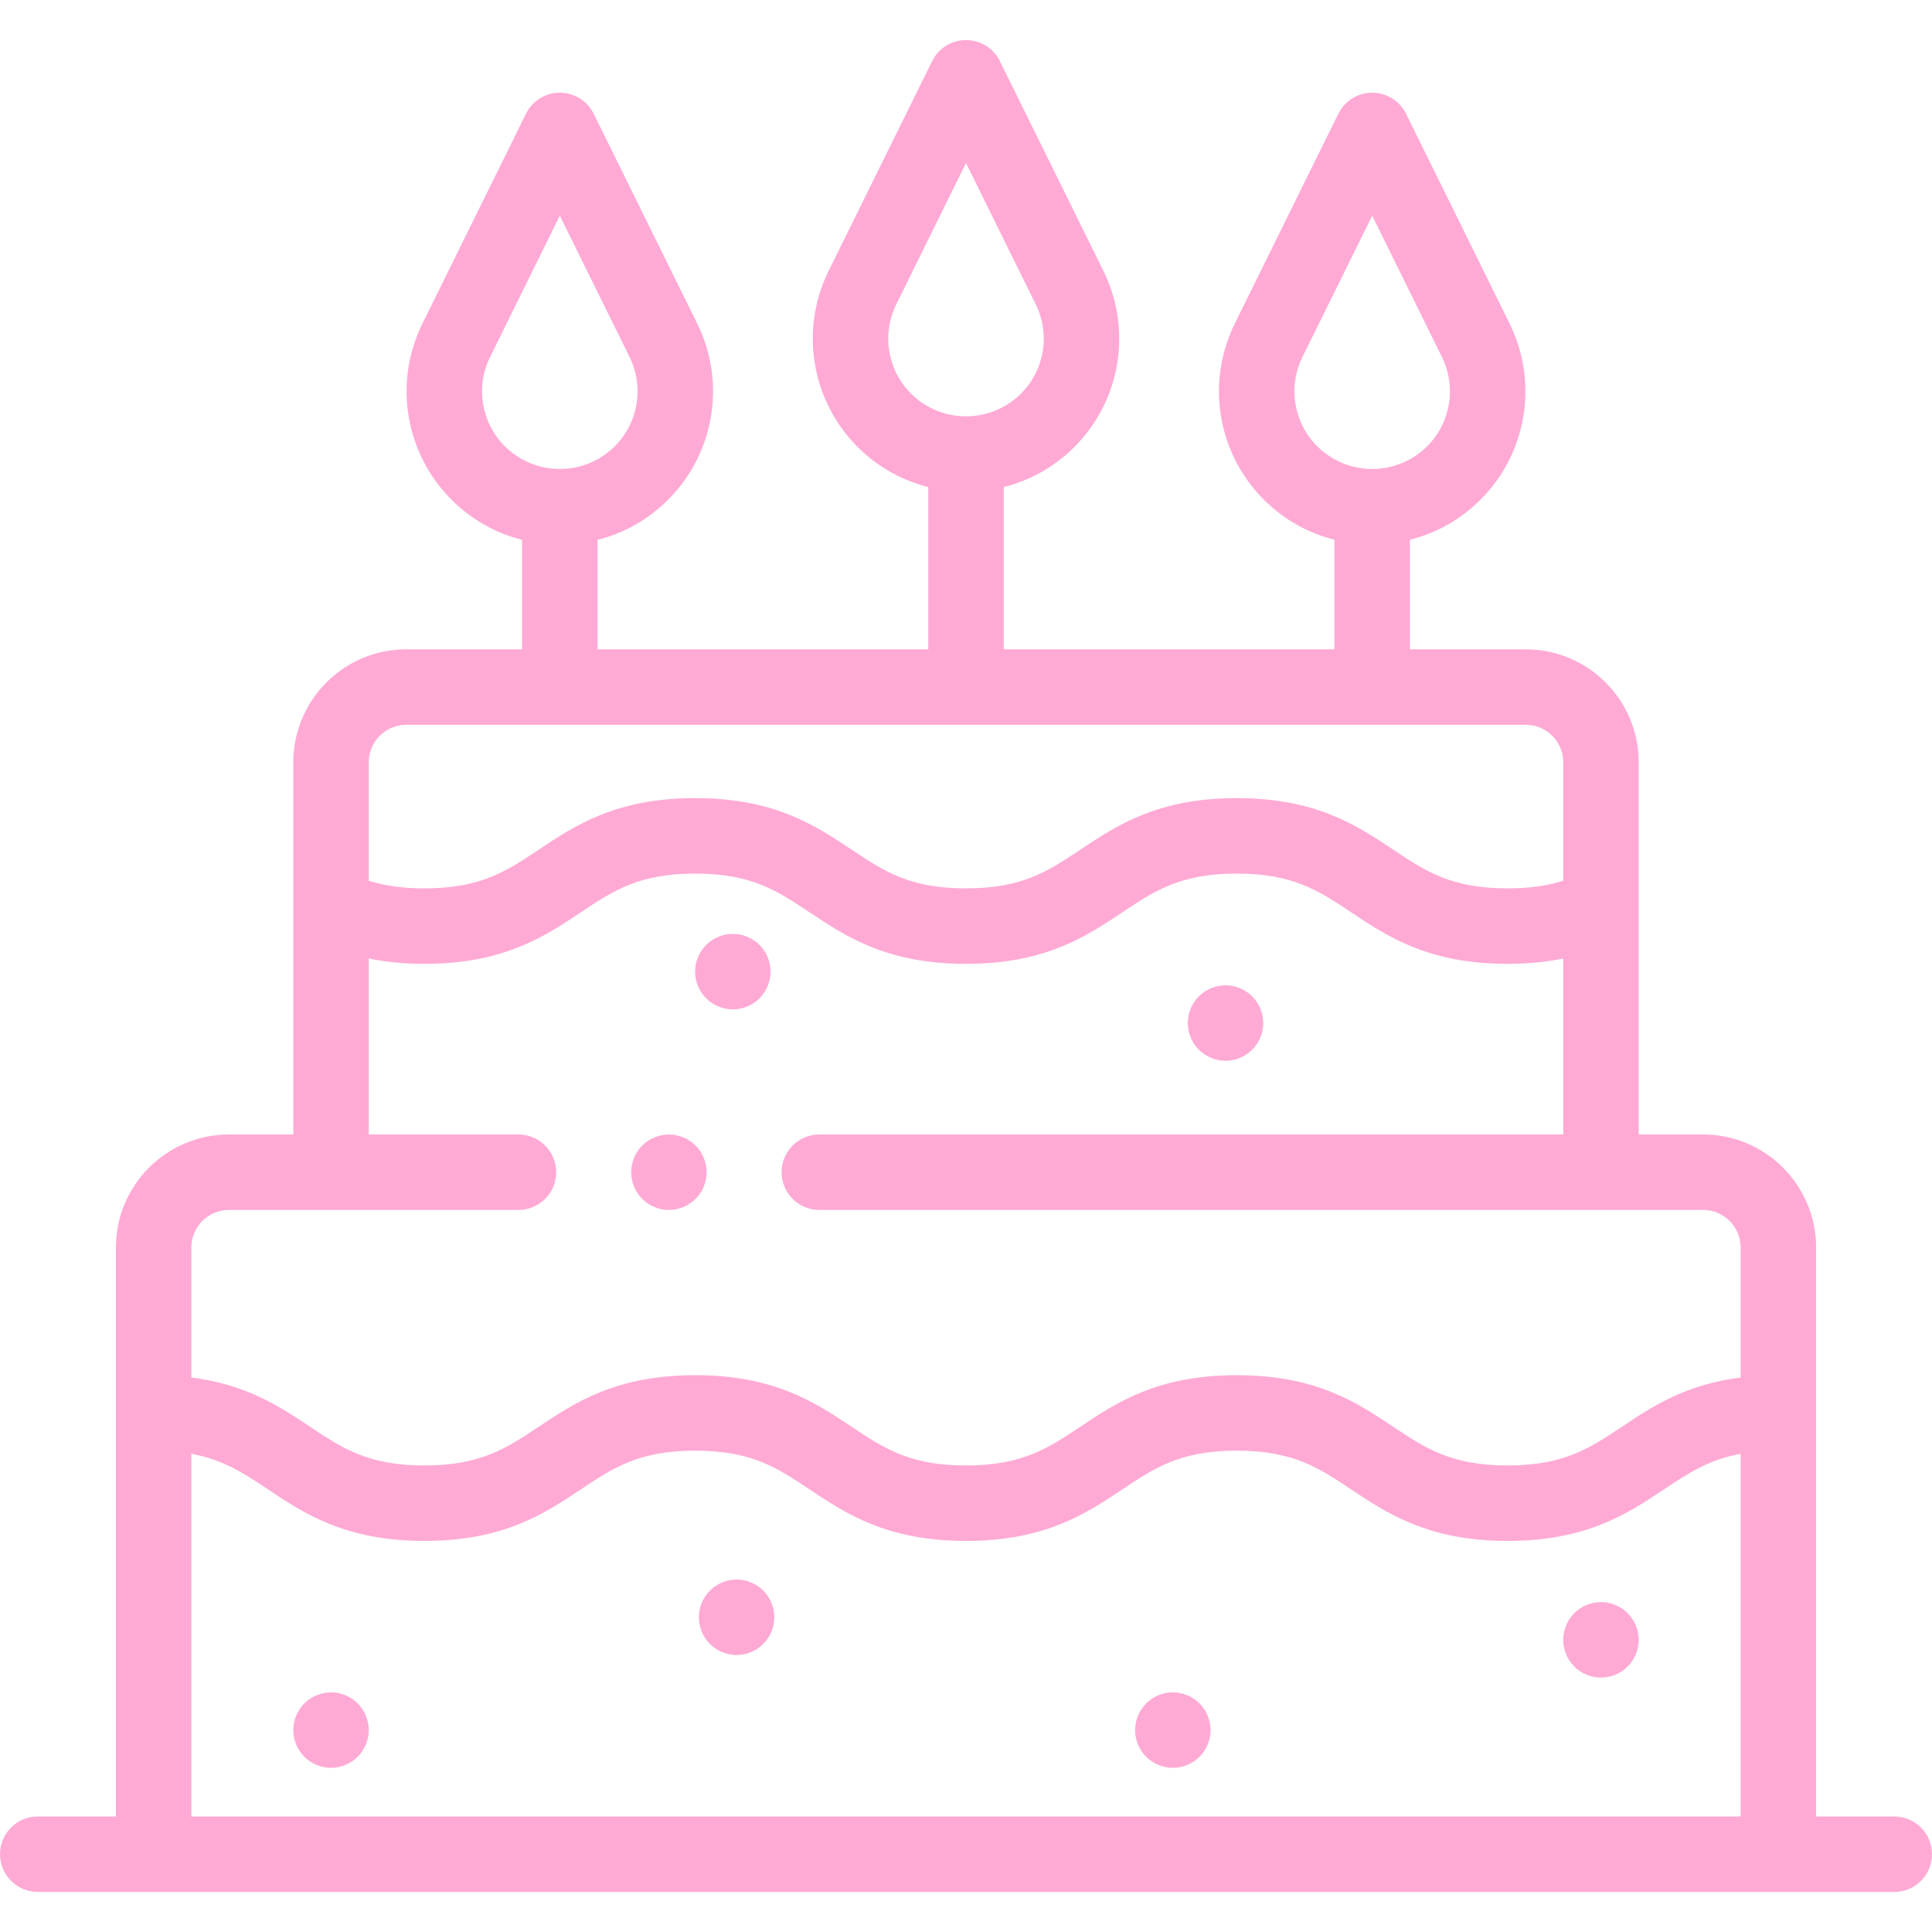 <svg width="512" height="512" xmlns="http://www.w3.org/2000/svg">
 <g>
  <title>background</title>
  <rect x="-1" y="-1" width="514" height="514" id="canvas_background" fill="none"/>
 </g>

 <g>
  <title>Layer 1</title>
  <g id="svg_1">
   <g id="svg_2">
    <path d="m187.07,308.699c-0.13,-0.64 -0.32,-1.27 -0.57,-1.87c-0.25,-0.61 -0.56,-1.19 -0.92,-1.73c-0.37,-0.55 -0.79,-1.06 -1.25,-1.52c-2.32,-2.32 -5.77,-3.39 -9.02,-2.73c-0.64,0.13 -1.27,0.32 -1.87,0.57c-0.61,0.25 -1.19,0.56 -1.73,0.92c-0.55,0.36 -1.06,0.78 -1.52,1.24c-0.46,0.46 -0.88,0.97 -1.24,1.52c-0.36,0.54 -0.67,1.12 -0.92,1.73c-0.25,0.6 -0.44,1.23 -0.57,1.87s-0.2,1.3 -0.2,1.95c0,0.65 0.07,1.31 0.2,1.96c0.13,0.63 0.32,1.26 0.57,1.87c0.25,0.6 0.56,1.18 0.92,1.72c0.36,0.55 0.78,1.06 1.24,1.52c0.46,0.46 0.97,0.88 1.52,1.25c0.54,0.36 1.12,0.67 1.73,0.92c0.6,0.25 1.23,0.44 1.87,0.57s1.3,0.19 1.95,0.19c2.63,0 5.21,-1.07 7.07,-2.93c0.46,-0.46 0.88,-0.97 1.25,-1.52c0.36,-0.54 0.67,-1.12 0.92,-1.72c0.25,-0.61 0.44,-1.24 0.57,-1.87c0.13,-0.65 0.19,-1.31 0.19,-1.96s-0.06,-1.31 -0.19,-1.95z" id="svg_3" fill="#ffaad4"/>
   </g>
  </g>
  <g id="svg_4" fill="white">
   <g id="svg_5">
    <path d="m502,481.385l-20.714,0l0,-106.945l0,-43.854c0,-16.506 -13.428,-29.934 -29.934,-29.934l-17.077,0l0,-60.502l0,-38.138c0,-16.505 -13.428,-29.934 -29.934,-29.934l-30.698,0l0,-29.034c6.86,-1.732 13.354,-5.269 18.71,-10.625c12.311,-12.31 15.405,-31.069 7.699,-46.682l-27.442,-55.595c-1.685,-3.413 -5.161,-5.574 -8.967,-5.574c-3.806,0 -7.282,2.161 -8.967,5.574l-27.442,55.596c-7.706,15.611 -4.612,34.371 7.699,46.682c5.356,5.356 11.85,8.893 18.71,10.625l0,29.034l-87.643,0l0,-42.988c6.86,-1.732 13.354,-5.269 18.71,-10.625c12.311,-12.31 15.404,-31.069 7.699,-46.682l-27.442,-55.596c-1.685,-3.413 -5.161,-5.574 -8.967,-5.574c-3.806,0 -7.282,2.161 -8.967,5.574l-27.442,55.597c-7.705,15.612 -4.611,34.371 7.699,46.681c5.356,5.356 11.85,8.893 18.71,10.625l0,42.988l-87.643,0l0,-29.003c7.02,-1.77 13.458,-5.404 18.71,-10.656c12.311,-12.31 15.405,-31.07 7.699,-46.682l-27.442,-55.596c-1.685,-3.413 -5.161,-5.574 -8.967,-5.574c-3.806,0 -7.282,2.161 -8.967,5.574l-27.442,55.597c-7.705,15.611 -4.611,34.371 7.699,46.682c5.252,5.252 11.69,8.886 18.71,10.656l0,29.003l-30.698,0c-16.506,0 -29.934,13.428 -29.934,29.934l0,38.14l0,60.5l-17.077,0c-16.506,0 -29.934,13.428 -29.934,29.934l0,43.854l0,106.945l-20.714,0c-5.523,0 -10,4.477 -10,10s4.477,10 10,10l30.714,0l430.572,0l30.714,0c5.523,0 10,-4.477 10,-10s-4.477,-10.002 -10,-10.002zm-152.925,-363.109c-6.247,-6.246 -7.816,-15.765 -3.906,-23.687l18.475,-37.429l18.475,37.429c3.91,7.922 2.34,17.441 -3.906,23.687c-1.387,1.387 -2.932,2.518 -4.568,3.426c-6.201,3.442 -13.799,3.442 -20,0c-1.638,-0.907 -3.183,-2.038 -4.57,-3.426zm-107.643,-13.953c-6.246,-6.246 -7.816,-15.765 -3.906,-23.687l18.474,-37.428l18.475,37.429c3.91,7.922 2.34,17.441 -3.906,23.687c-1.387,1.387 -2.932,2.518 -4.568,3.426c-6.2,3.442 -13.799,3.442 -20,0c-1.637,-0.909 -3.182,-2.039 -4.569,-3.427zm-107.643,13.953c-6.247,-6.246 -7.816,-15.765 -3.906,-23.687l18.475,-37.429l18.475,37.429c3.91,7.921 2.34,17.44 -3.906,23.687c-1.387,1.387 -2.932,2.518 -4.568,3.426c-6.2,3.442 -13.799,3.442 -20,0c-1.638,-0.907 -3.183,-2.038 -4.57,-3.426zm-26.13,73.802l296.683,0c5.478,0 9.934,4.456 9.934,9.934l0,31.396c-4.406,1.384 -9.153,2.021 -14.755,2.021c-14.914,0 -21.72,-4.537 -30.336,-10.281c-9.591,-6.394 -20.461,-13.64 -41.43,-13.64c-20.968,0 -31.838,7.246 -41.428,13.64c-8.616,5.744 -15.421,10.281 -30.334,10.281c-14.913,0 -21.718,-4.537 -30.333,-10.281c-9.59,-6.393 -20.459,-13.64 -41.427,-13.64c-20.967,0 -31.836,7.247 -41.426,13.64c-8.615,5.744 -15.42,10.281 -30.331,10.281c-5.6,0 -10.345,-0.638 -14.75,-2.02l0,-31.397l-0.001,0c0,-5.478 4.457,-9.934 9.934,-9.934zm353.627,289.307l-410.572,0l0,-96.109c8.502,1.564 13.918,5.168 20.333,9.445c9.59,6.394 20.459,13.64 41.428,13.64c20.967,0 31.836,-7.247 41.426,-13.64c8.615,-5.744 15.42,-10.281 30.331,-10.281c14.912,0 21.718,4.537 30.333,10.281c9.59,6.394 20.459,13.64 41.427,13.64c20.969,0 31.838,-7.247 41.428,-13.64c8.616,-5.744 15.421,-10.281 30.334,-10.281c14.914,0 21.72,4.537 30.336,10.281c9.591,6.393 20.46,13.64 41.43,13.64c20.969,0 31.839,-7.247 41.43,-13.64c6.416,-4.277 11.833,-7.882 20.336,-9.446l0,96.11zm0,-116.34c-14.683,1.87 -23.495,7.744 -31.43,13.034c-8.616,5.744 -15.422,10.281 -30.336,10.281s-21.719,-4.537 -30.336,-10.281c-9.591,-6.393 -20.461,-13.64 -41.43,-13.64c-20.968,0 -31.838,7.247 -41.428,13.64c-8.616,5.744 -15.421,10.281 -30.334,10.281c-14.913,0 -21.718,-4.537 -30.333,-10.281c-9.59,-6.394 -20.459,-13.64 -41.428,-13.64c-20.967,0 -31.836,7.247 -41.426,13.64c-8.615,5.744 -15.42,10.281 -30.331,10.281c-14.913,0 -21.718,-4.537 -30.333,-10.281c-7.935,-5.29 -16.745,-11.164 -31.427,-13.034l0,-34.46c0,-5.478 4.457,-9.934 9.934,-9.934l76.745,0c5.523,0 10,-4.477 10,-10s-4.477,-10 -10,-10l-39.668,0l0,-46.631c4.602,0.941 9.464,1.41 14.75,1.41c20.967,0 31.836,-7.247 41.426,-13.64c8.615,-5.744 15.42,-10.281 30.331,-10.281c14.913,0 21.718,4.537 30.333,10.281c9.59,6.393 20.459,13.64 41.427,13.64s31.838,-7.247 41.428,-13.64c8.616,-5.744 15.421,-10.281 30.334,-10.281c14.914,0 21.72,4.537 30.336,10.281c9.591,6.394 20.461,13.64 41.43,13.64c5.288,0 10.152,-0.47 14.755,-1.411l0,46.633l-197.146,0c-5.523,0 -10,4.477 -10,10s4.477,10 10,10l234.223,0c5.478,0 9.934,4.457 9.934,9.934l0,34.459z" id="svg_6" fill="#ffaad4"/>
   </g>
  </g>
  <g id="svg_7">
   <g id="svg_8">
    <path d="m97.53,456.539c-0.13,-0.64 -0.32,-1.27 -0.57,-1.87c-0.25,-0.6 -0.56,-1.18 -0.92,-1.73c-0.37,-0.54 -0.78,-1.05 -1.25,-1.52c-0.46,-0.46 -0.97,-0.87 -1.52,-1.24c-0.54,-0.36 -1.12,-0.67 -1.72,-0.92c-0.6,-0.25 -1.23,-0.44 -1.87,-0.57c-3.25,-0.65 -6.7,0.41 -9.03,2.73c-0.46,0.47 -0.88,0.98 -1.24,1.52c-0.36,0.55 -0.67,1.13 -0.92,1.73c-0.25,0.6 -0.44,1.23 -0.57,1.87c-0.13,0.65 -0.19,1.3 -0.19,1.96c0,0.65 0.06,1.3 0.19,1.95c0.13,0.64 0.32,1.27 0.57,1.87c0.25,0.6 0.56,1.18 0.92,1.73c0.36,0.54 0.78,1.05 1.24,1.52c1.86,1.86 4.44,2.93 7.08,2.93c0.65,0 1.3,-0.07 1.95,-0.2c0.64,-0.13 1.27,-0.32 1.87,-0.57c0.6,-0.25 1.18,-0.56 1.72,-0.92c0.55,-0.37 1.06,-0.78 1.52,-1.24c0.47,-0.47 0.88,-0.98 1.25,-1.52c0.36,-0.55 0.67,-1.13 0.92,-1.73c0.25,-0.6 0.44,-1.23 0.57,-1.87c0.13,-0.65 0.2,-1.3 0.2,-1.95c0,-0.66 -0.07,-1.309 -0.2,-1.96z" id="svg_9" fill="#ffaad4"/>
   </g>
  </g>
  <g id="svg_10">
   <g id="svg_11">
    <path d="m205.01,426.639c-0.13,-0.64 -0.32,-1.27 -0.57,-1.87c-0.25,-0.6 -0.56,-1.18 -0.92,-1.73c-0.37,-0.54 -0.79,-1.06 -1.25,-1.52c-0.46,-0.46 -0.97,-0.88 -1.52,-1.24c-0.54,-0.36 -1.12,-0.67 -1.72,-0.92c-0.61,-0.25 -1.24,-0.44 -1.87,-0.57c-1.29,-0.26 -2.62,-0.26 -3.91,0c-0.64,0.13 -1.27,0.32 -1.87,0.57c-0.61,0.25 -1.19,0.56 -1.73,0.92c-0.55,0.36 -1.06,0.78 -1.52,1.24c-0.46,0.46 -0.88,0.98 -1.24,1.52c-0.36,0.55 -0.67,1.13 -0.92,1.73c-0.25,0.6 -0.44,1.23 -0.57,1.87c-0.13,0.65 -0.2,1.3 -0.2,1.95c0,0.66 0.07,1.31 0.2,1.96c0.13,0.64 0.32,1.27 0.57,1.87c0.25,0.6 0.56,1.18 0.92,1.73c0.36,0.54 0.78,1.06 1.24,1.52c0.46,0.46 0.97,0.87 1.52,1.24c0.54,0.36 1.12,0.67 1.73,0.92c0.6,0.25 1.23,0.44 1.87,0.57s1.3,0.2 1.95,0.2s1.31,-0.07 1.96,-0.2c0.63,-0.13 1.26,-0.32 1.87,-0.57c0.6,-0.25 1.18,-0.56 1.72,-0.92c0.55,-0.37 1.06,-0.78 1.52,-1.24c0.46,-0.46 0.88,-0.98 1.25,-1.52c0.36,-0.55 0.67,-1.13 0.92,-1.73c0.25,-0.6 0.44,-1.23 0.57,-1.87c0.13,-0.65 0.19,-1.3 0.19,-1.96c0,-0.65 -0.06,-1.3 -0.19,-1.95z" id="svg_12" fill="#ffaad4"/>
   </g>
  </g>
  <g id="svg_13">
   <g id="svg_14">
    <path d="m320.62,456.539c-0.13,-0.64 -0.32,-1.27 -0.57,-1.87c-0.25,-0.6 -0.56,-1.18 -0.92,-1.73c-0.36,-0.54 -0.78,-1.05 -1.24,-1.52c-0.46,-0.46 -0.97,-0.87 -1.52,-1.24c-0.54,-0.36 -1.12,-0.67 -1.73,-0.92c-0.6,-0.25 -1.23,-0.44 -1.87,-0.57c-1.29,-0.26 -2.62,-0.26 -3.91,0c-0.63,0.13 -1.26,0.32 -1.87,0.57c-0.6,0.25 -1.18,0.56 -1.72,0.92c-0.55,0.37 -1.06,0.78 -1.52,1.24c-0.46,0.47 -0.88,0.98 -1.25,1.52c-0.36,0.55 -0.67,1.13 -0.92,1.73c-0.25,0.6 -0.44,1.23 -0.57,1.87c-0.13,0.65 -0.19,1.3 -0.19,1.96c0,0.65 0.06,1.3 0.19,1.95c0.13,0.64 0.32,1.27 0.57,1.87c0.25,0.6 0.56,1.18 0.92,1.73c0.37,0.54 0.79,1.06 1.25,1.52c0.46,0.46 0.97,0.88 1.52,1.24c0.54,0.36 1.12,0.67 1.72,0.92c0.61,0.25 1.24,0.44 1.87,0.57c0.65,0.13 1.31,0.2 1.96,0.2c2.63,0 5.21,-1.07 7.07,-2.93c0.46,-0.46 0.88,-0.98 1.24,-1.52c0.36,-0.55 0.67,-1.13 0.92,-1.73c0.25,-0.6 0.44,-1.23 0.57,-1.87c0.13,-0.65 0.2,-1.3 0.2,-1.95c0,-0.66 -0.07,-1.31 -0.2,-1.96z" id="svg_15" fill="#ffaad4"/>
   </g>
  </g>
  <g id="svg_16">
   <g id="svg_17">
    <path d="m434.08,432.62c-0.13,-0.64 -0.32,-1.27 -0.57,-1.87c-0.25,-0.6 -0.56,-1.19 -0.92,-1.73s-0.78,-1.06 -1.24,-1.52c-1.87,-1.86 -4.44,-2.93 -7.07,-2.93c-2.64,0 -5.21,1.07 -7.08,2.93c-0.46,0.46 -0.87,0.98 -1.24,1.52c-0.36,0.54 -0.67,1.13 -0.92,1.73c-0.25,0.6 -0.44,1.23 -0.57,1.87s-0.19,1.3 -0.19,1.95c0,0.66 0.06,1.31 0.19,1.96c0.13,0.64 0.32,1.27 0.57,1.87c0.25,0.6 0.56,1.18 0.92,1.72c0.37,0.55 0.78,1.06 1.24,1.53c0.47,0.46 0.98,0.87 1.52,1.24c0.55,0.36 1.13,0.67 1.73,0.92c0.6,0.25 1.23,0.44 1.87,0.57c0.65,0.13 1.3,0.19 1.96,0.19c2.63,0 5.21,-1.06 7.07,-2.92c0.46,-0.47 0.88,-0.98 1.24,-1.53c0.36,-0.54 0.67,-1.12 0.92,-1.72c0.25,-0.61 0.44,-1.23 0.57,-1.87c0.13,-0.65 0.2,-1.3 0.2,-1.96c0,-0.651 -0.07,-1.31 -0.2,-1.95z" id="svg_18" fill="#ffaad4"/>
   </g>
  </g>
  <g id="svg_19">
   <g id="svg_20">
    <path d="m334.58,269.159c-0.13,-0.63 -0.32,-1.26 -0.57,-1.87c-0.25,-0.6 -0.56,-1.18 -0.92,-1.72c-0.37,-0.55 -0.79,-1.06 -1.25,-1.52c-0.46,-0.47 -0.97,-0.88 -1.52,-1.25c-0.54,-0.36 -1.12,-0.67 -1.72,-0.92c-0.61,-0.25 -1.24,-0.44 -1.87,-0.57c-1.29,-0.26 -2.62,-0.26 -3.91,0c-0.64,0.13 -1.27,0.32 -1.87,0.57c-0.61,0.25 -1.19,0.56 -1.73,0.92c-0.55,0.37 -1.06,0.78 -1.52,1.25c-0.46,0.46 -0.88,0.97 -1.24,1.52c-0.36,0.54 -0.67,1.12 -0.92,1.72c-0.25,0.61 -0.44,1.24 -0.57,1.87c-0.13,0.65 -0.2,1.31 -0.2,1.96c0,0.65 0.07,1.31 0.2,1.95c0.13,0.64 0.32,1.27 0.57,1.87c0.25,0.6 0.56,1.19 0.92,1.73c0.36,0.55 0.78,1.06 1.24,1.52c0.46,0.46 0.97,0.88 1.52,1.24c0.54,0.36 1.12,0.67 1.73,0.92c0.6,0.25 1.23,0.44 1.87,0.57s1.3,0.2 1.95,0.2s1.31,-0.07 1.96,-0.2c0.63,-0.13 1.26,-0.32 1.87,-0.57c0.6,-0.25 1.18,-0.56 1.72,-0.92c0.55,-0.36 1.06,-0.78 1.52,-1.24c0.46,-0.46 0.88,-0.97 1.25,-1.52c0.36,-0.54 0.67,-1.13 0.92,-1.73c0.25,-0.6 0.44,-1.23 0.57,-1.87s0.19,-1.3 0.19,-1.95c0,-0.65 -0.06,-1.31 -0.19,-1.96z" id="svg_21" fill="#ffaad4"/>
   </g>
  </g>
  <g id="svg_22">
   <g id="svg_23">
    <path d="m204.01,255.54c-0.13,-0.64 -0.32,-1.27 -0.57,-1.87c-0.25,-0.6 -0.56,-1.18 -0.92,-1.73c-0.36,-0.54 -0.78,-1.06 -1.24,-1.52c-0.46,-0.46 -0.98,-0.88 -1.52,-1.24c-0.55,-0.36 -1.13,-0.67 -1.73,-0.92c-0.6,-0.25 -1.23,-0.44 -1.87,-0.57c-1.29,-0.26 -2.62,-0.26 -3.91,0c-0.64,0.13 -1.27,0.32 -1.87,0.57s-1.18,0.56 -1.73,0.92c-0.54,0.36 -1.05,0.78 -1.52,1.24c-0.46,0.46 -0.87,0.98 -1.24,1.52c-0.36,0.55 -0.67,1.13 -0.92,1.73c-0.25,0.6 -0.44,1.23 -0.57,1.87c-0.13,0.65 -0.19,1.3 -0.19,1.96c0,0.65 0.06,1.3 0.19,1.95c0.13,0.64 0.32,1.27 0.57,1.87c0.25,0.6 0.56,1.18 0.92,1.73c0.37,0.54 0.78,1.05 1.24,1.52c0.47,0.46 0.98,0.87 1.52,1.24c0.55,0.36 1.13,0.67 1.73,0.92s1.23,0.44 1.87,0.57c0.65,0.13 1.3,0.2 1.96,0.2c0.65,0 1.31,-0.07 1.95,-0.2c0.64,-0.13 1.27,-0.32 1.87,-0.57c0.6,-0.25 1.18,-0.56 1.73,-0.92c0.54,-0.37 1.06,-0.78 1.52,-1.24c0.46,-0.47 0.87,-0.98 1.24,-1.52c0.36,-0.55 0.67,-1.13 0.92,-1.73c0.25,-0.6 0.44,-1.23 0.57,-1.87c0.13,-0.65 0.19,-1.3 0.19,-1.95c0,-0.661 -0.06,-1.311 -0.19,-1.96z" id="svg_24" fill="#ffaad4"/>
   </g>
  </g>
  <g id="svg_25"/>
  <g id="svg_26"/>
  <g id="svg_27"/>
  <g id="svg_28"/>
  <g id="svg_29"/>
  <g id="svg_30"/>
  <g id="svg_31"/>
  <g id="svg_32"/>
  <g id="svg_33"/>
  <g id="svg_34"/>
  <g id="svg_35"/>
  <g id="svg_36"/>
  <g id="svg_37"/>
  <g id="svg_38"/>
  <g id="svg_39"/>
 </g>
</svg>